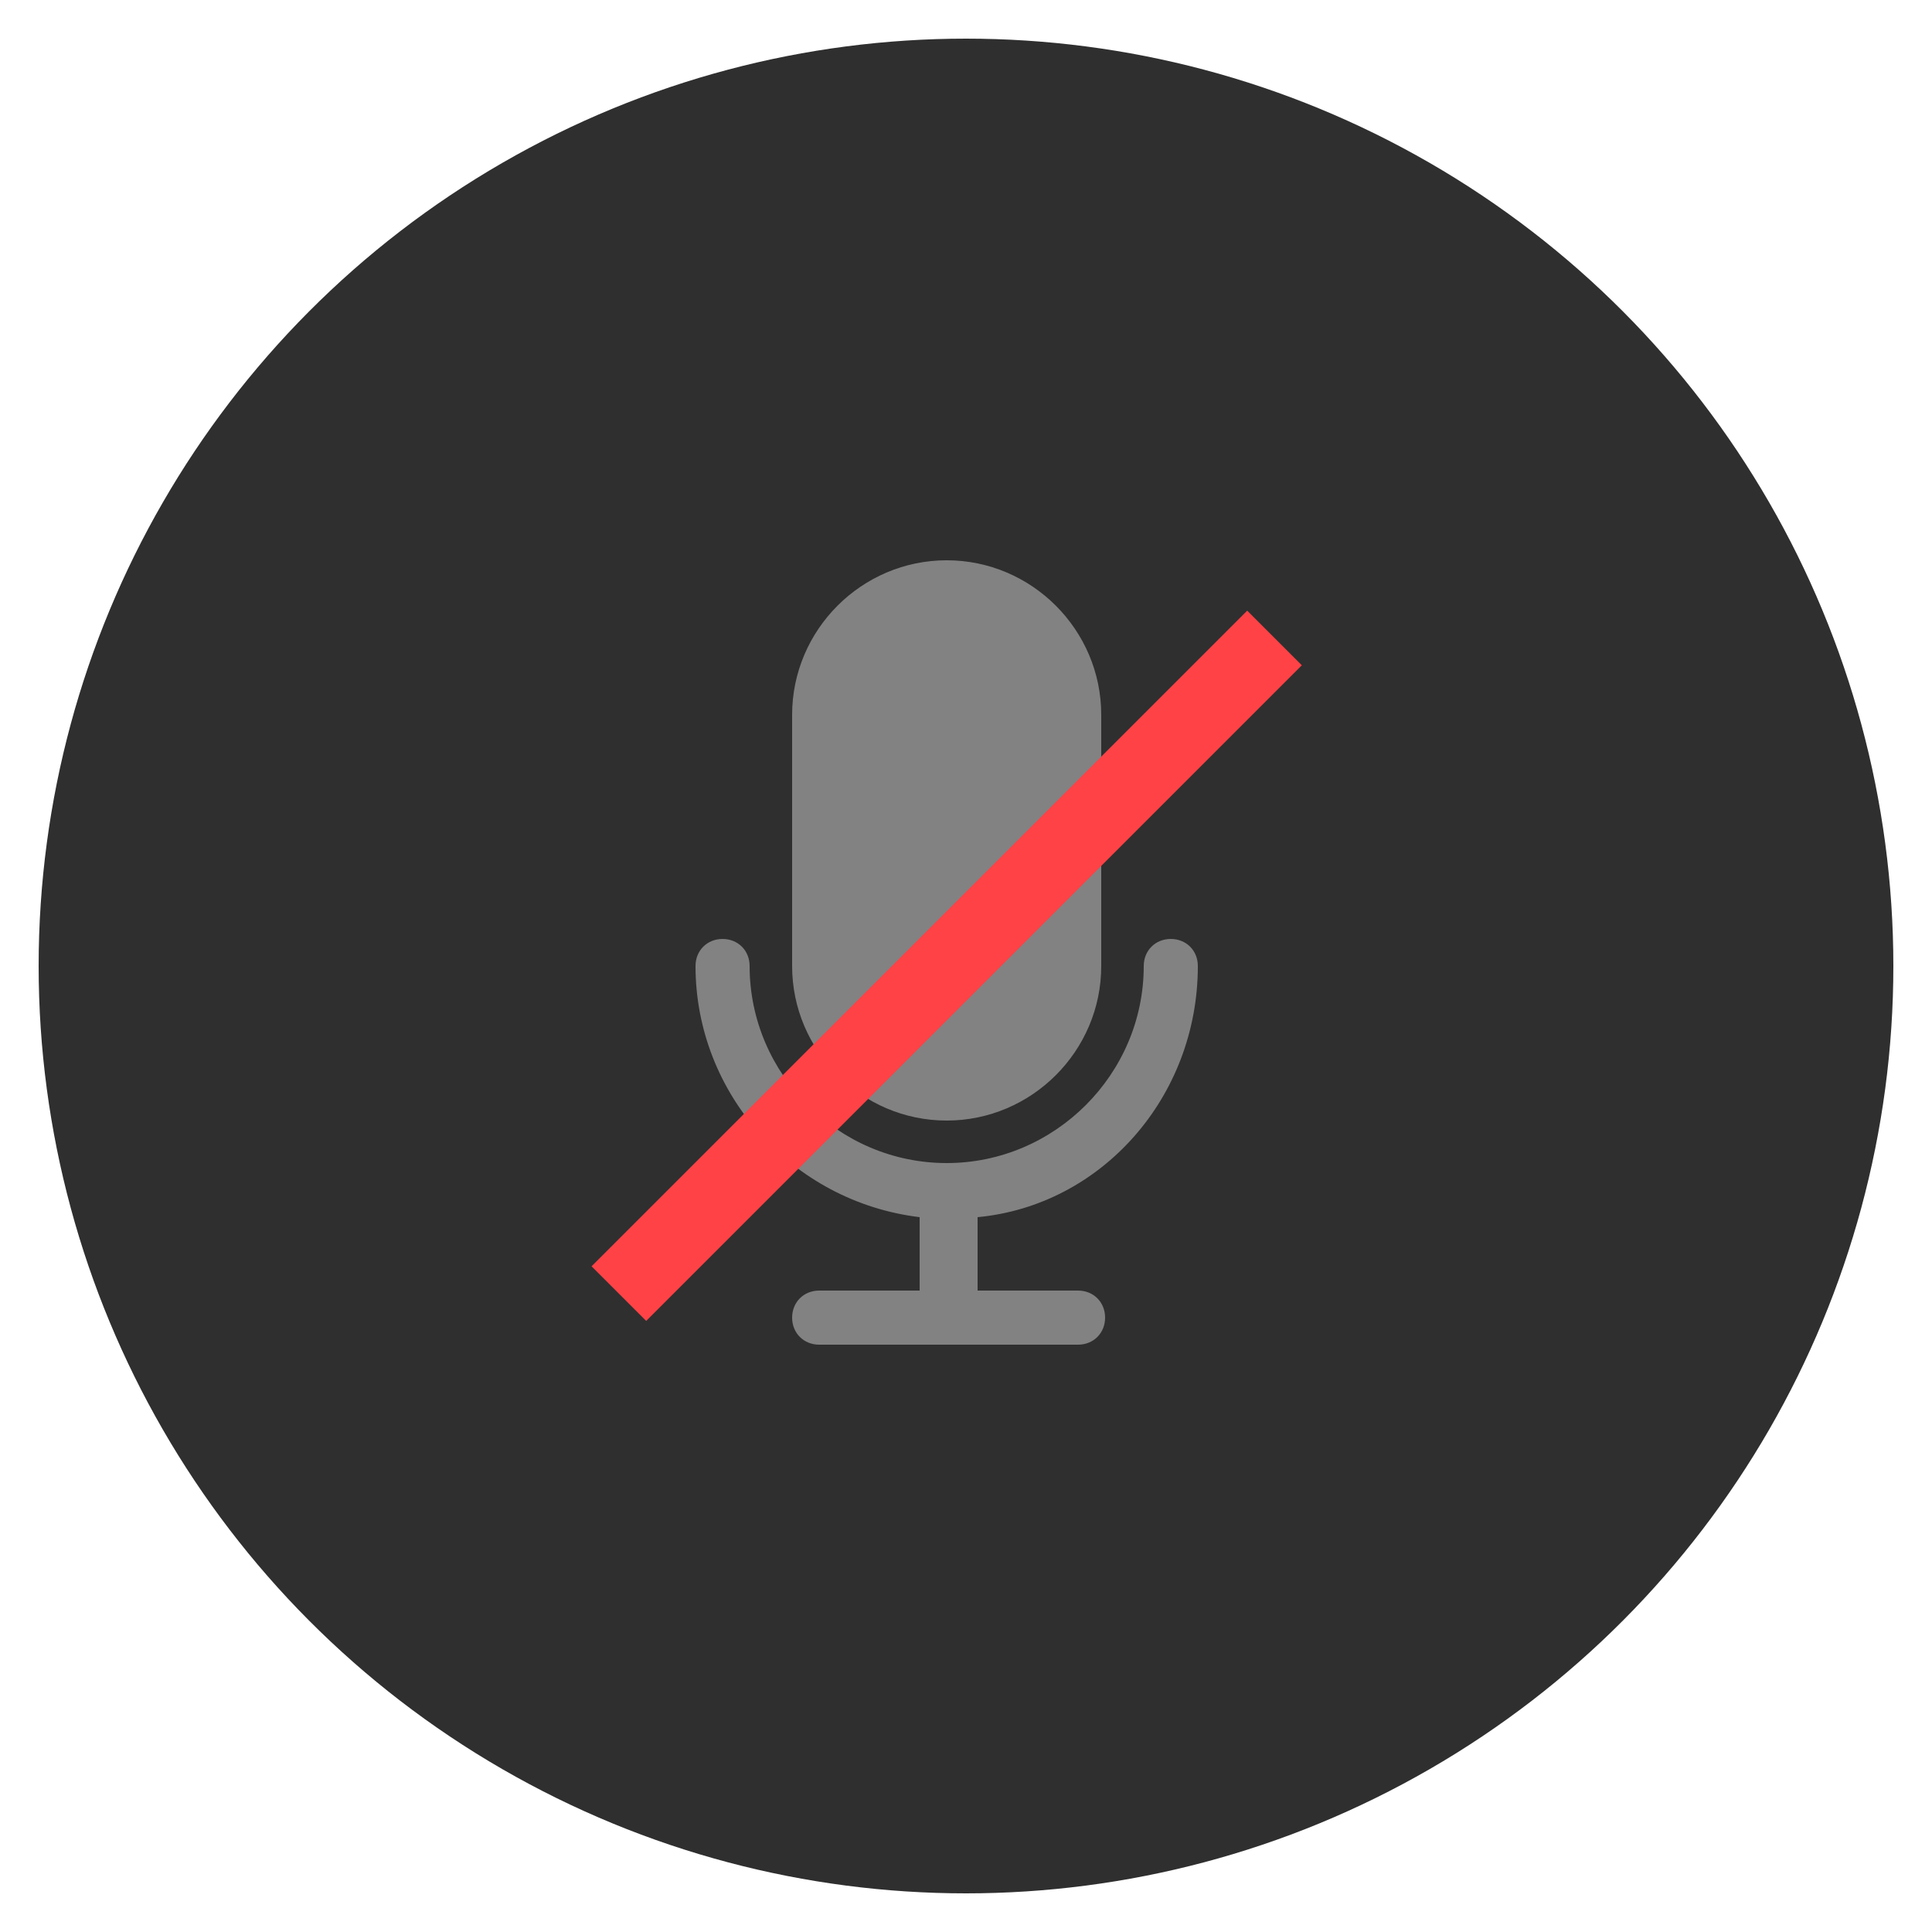 <?xml version="1.0" encoding="utf-8"?>
<!-- Generator: Adobe Illustrator 24.2.1, SVG Export Plug-In . SVG Version: 6.00 Build 0)  -->
<svg version="1.1" id="Layer_1" xmlns="http://www.w3.org/2000/svg" xmlns:xlink="http://www.w3.org/1999/xlink" x="0px" y="0px"
	 viewBox="0 0 50 50" style="enable-background:new 0 0 50 50;" xml:space="preserve">
<style type="text/css">
	.st0{fill:#2F2F2F;}
	.st1{fill:#828282;}
	.st2{fill:#FF4246;}
</style>
<g>
	<circle class="st0" cx="25" cy="25" r="24"/>
</g>
<g>
	<circle class="st0" cx="-59" cy="60" r="24"/>
</g>
<g>
	<circle class="st1" cx="-18" cy="93" r="24"/>
</g>
<g>
	<circle class="st2" cx="-60" cy="-10" r="24"/>
</g>
<g>
	<g>
		<g>
			<path class="st1" d="M31,25c0-0.4-0.3-0.7-0.7-0.7c-0.4,0-0.7,0.3-0.7,0.7c0,2.8-2.3,5.1-5.1,5.1s-5.1-2.3-5.1-5.1
				c0-0.4-0.3-0.7-0.7-0.7c-0.4,0-0.7,0.3-0.7,0.7c0,3.3,2.5,6.1,5.8,6.5v1.9h-2.6c-0.4,0-0.7,0.3-0.7,0.7c0,0.4,0.3,0.7,0.7,0.7
				h6.7c0.4,0,0.7-0.3,0.7-0.7c0-0.4-0.3-0.7-0.7-0.7h-2.6v-1.9C28.5,31.2,31,28.4,31,25z"/>
		</g>
	</g>
</g>
<g>
	<g>
		<g>
			<path class="st1" d="M24.5,14.5c-2.2,0-4,1.8-4,4V25c0,2.2,1.8,4,4,4c2.2,0,4-1.8,4-4v-6.5C28.5,16.3,26.7,14.5,24.5,14.5z"/>
		</g>
	</g>
</g>
<rect x="23.5" y="13" transform="matrix(0.707 0.707 -0.707 0.707 24.854 -10.002)" class="st2" width="2" height="24"/>
</svg>
